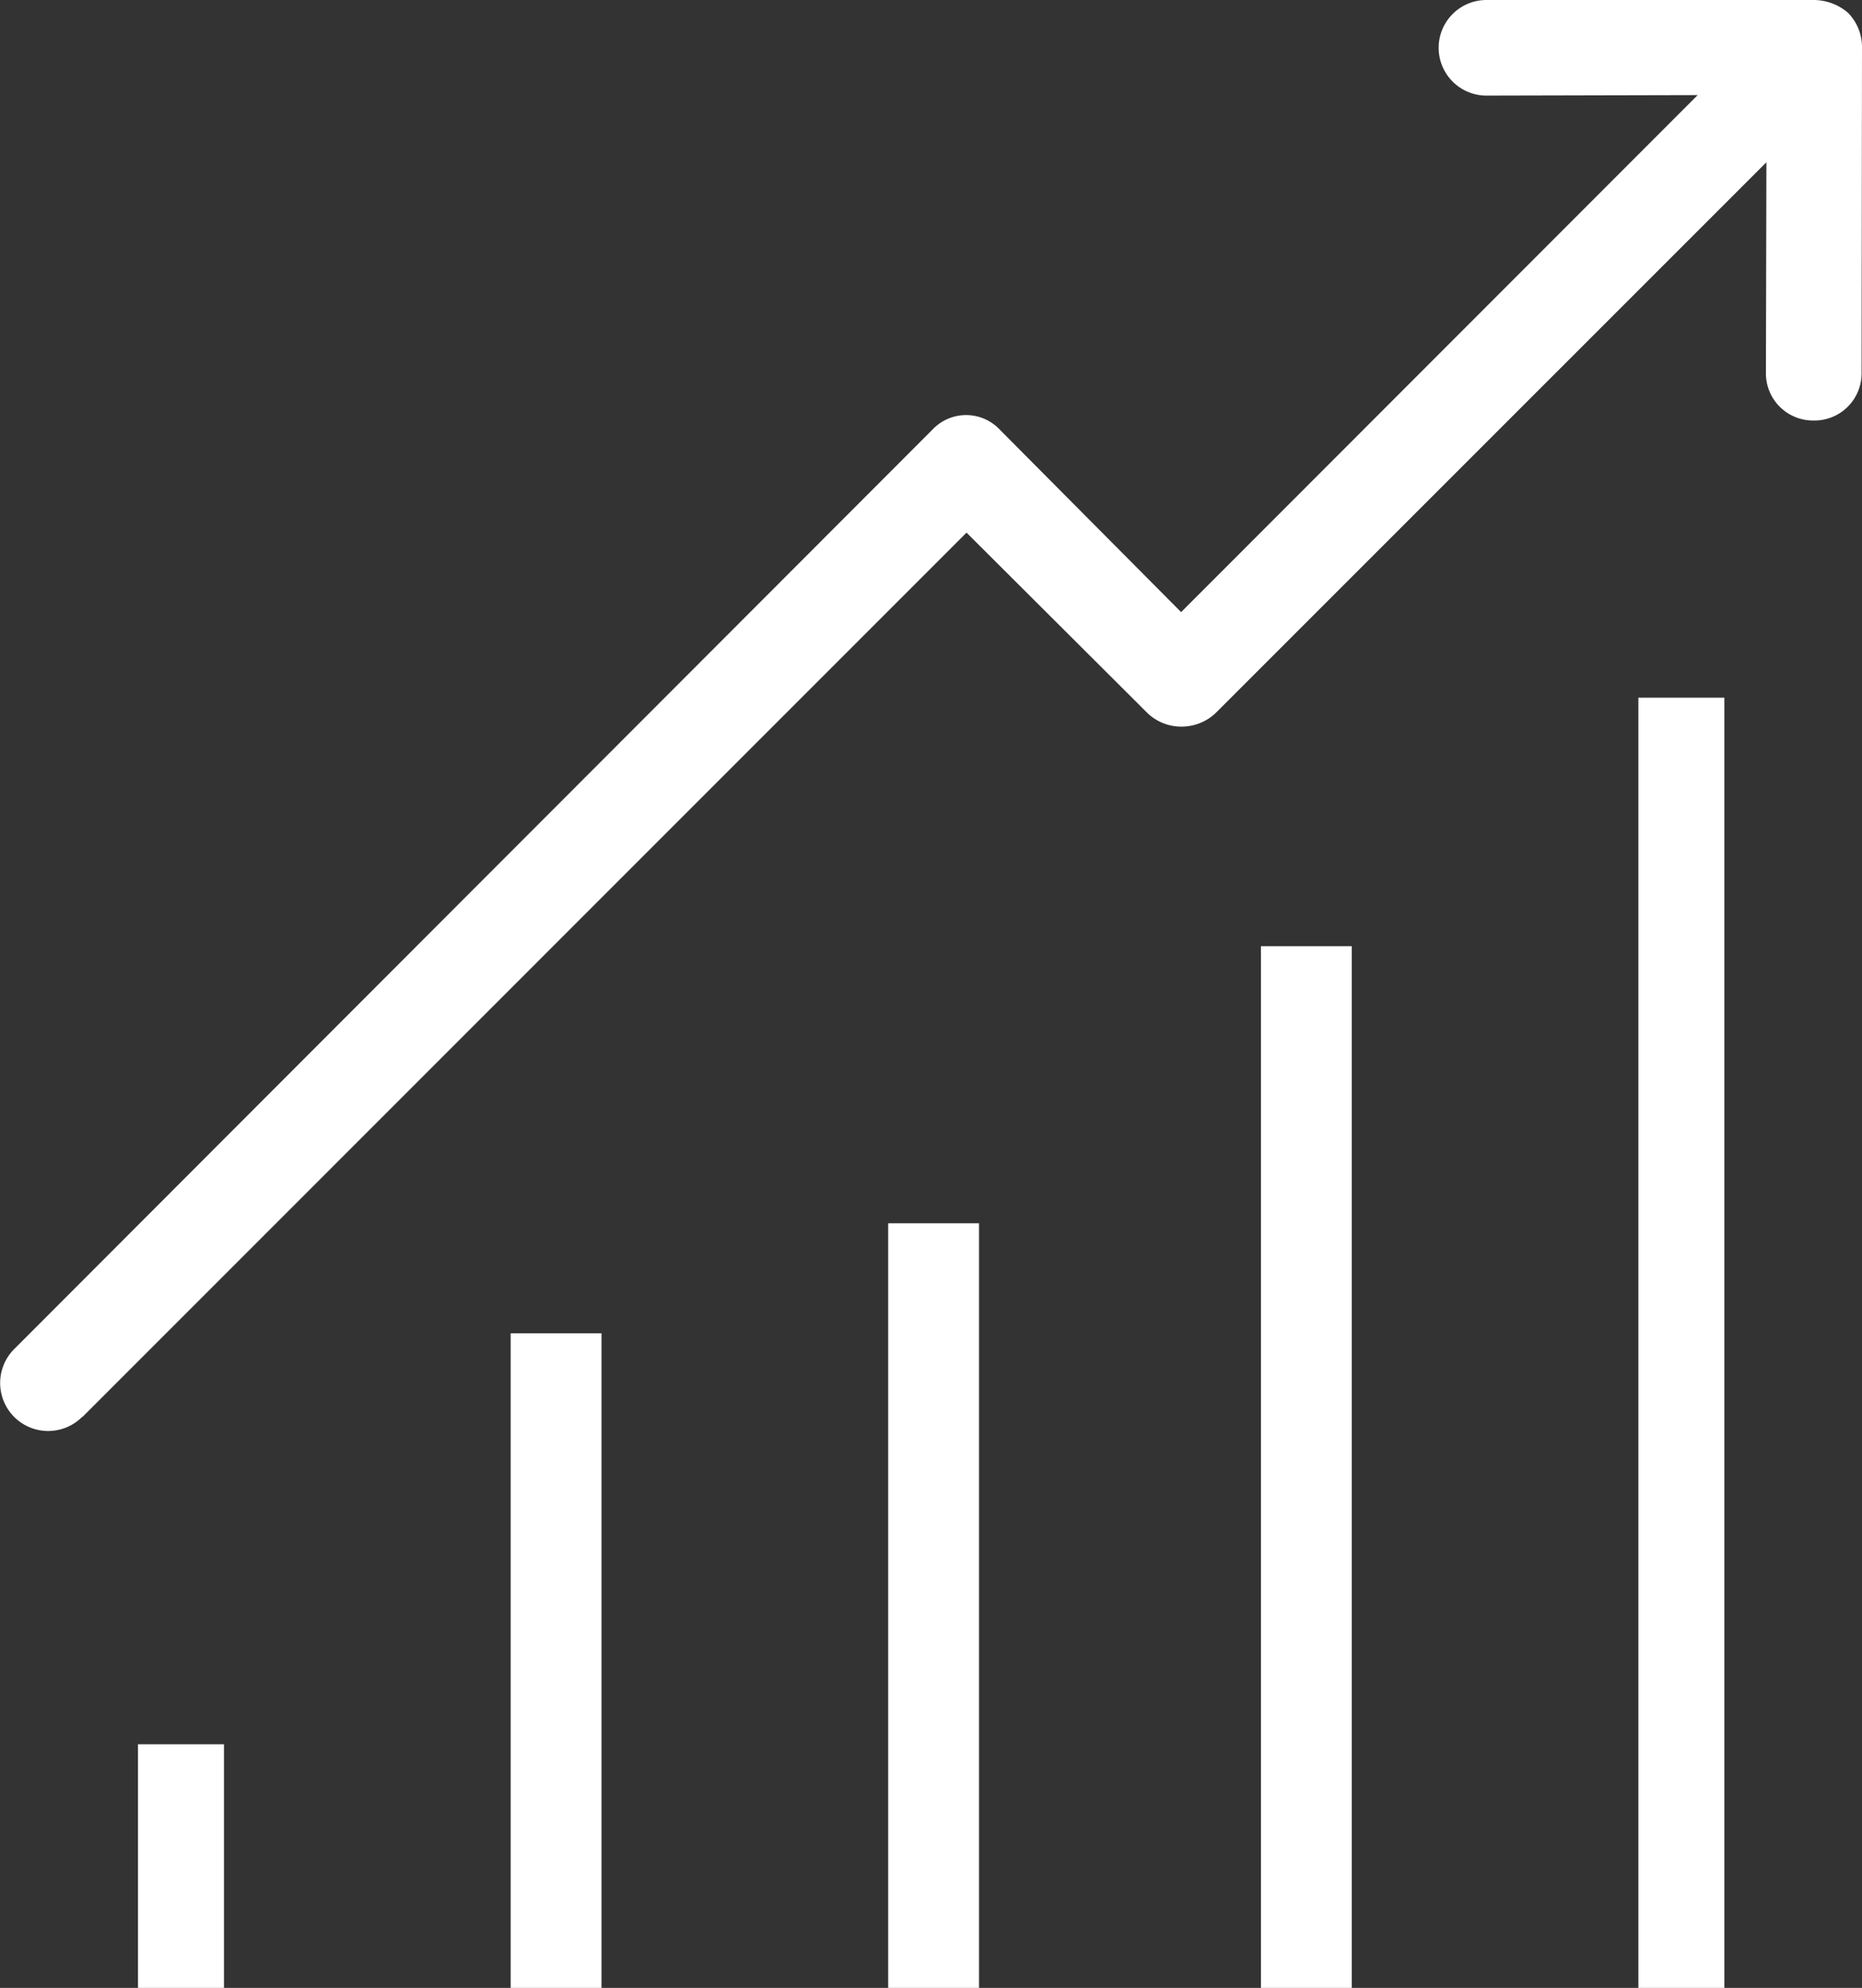 <svg xmlns="http://www.w3.org/2000/svg" width="26.57" height="28.365" viewBox="0 0 26.57 28.365"><rect x="0" y="0" width="26.57" height="28.365" fill="#333333" stroke="none"/><defs><style>.a{fill:#fff;}</style></defs><g transform="translate(-13.162)"><g transform="translate(20.449 19.024)"><rect class="a" width="1.296" height="9.341"/></g><g transform="translate(25.836 17.455)"><g transform="translate(0)"><rect class="a" width="1.296" height="10.91"/></g></g><g transform="translate(15.131 24.888)"><g transform="translate(0)"><rect class="a" width="1.227" height="3.477"/></g></g><g transform="translate(31.155 13.501)"><rect class="a" width="1.296" height="14.864"/></g><g transform="translate(36.541 9.955)"><g transform="translate(0)"><rect class="a" width="1.227" height="18.41"/></g></g><g transform="translate(13.162)"><g transform="translate(0)"><path class="a" d="M39.534.184A.755.755,0,0,0,39.044,0H34.373a.682.682,0,1,0,0,1.364l3.014-.007L30.016,8.734l-2.584-2.6a.66.66,0,0,0-.968,0L13.372,19.242a.685.685,0,0,0,.948.989c.007-.007.014-.014.02-.014L26.954,7.6l2.584,2.577a.7.7,0,0,0,.484.191.71.71,0,0,0,.484-.191l7.862-7.862-.007,3.007A.672.672,0,0,0,39.037,6h.007a.672.672,0,0,0,.682-.668V5.325L39.732.661A.7.7,0,0,0,39.534.184Z" transform="translate(-13.162)"/></g></g></g></svg>